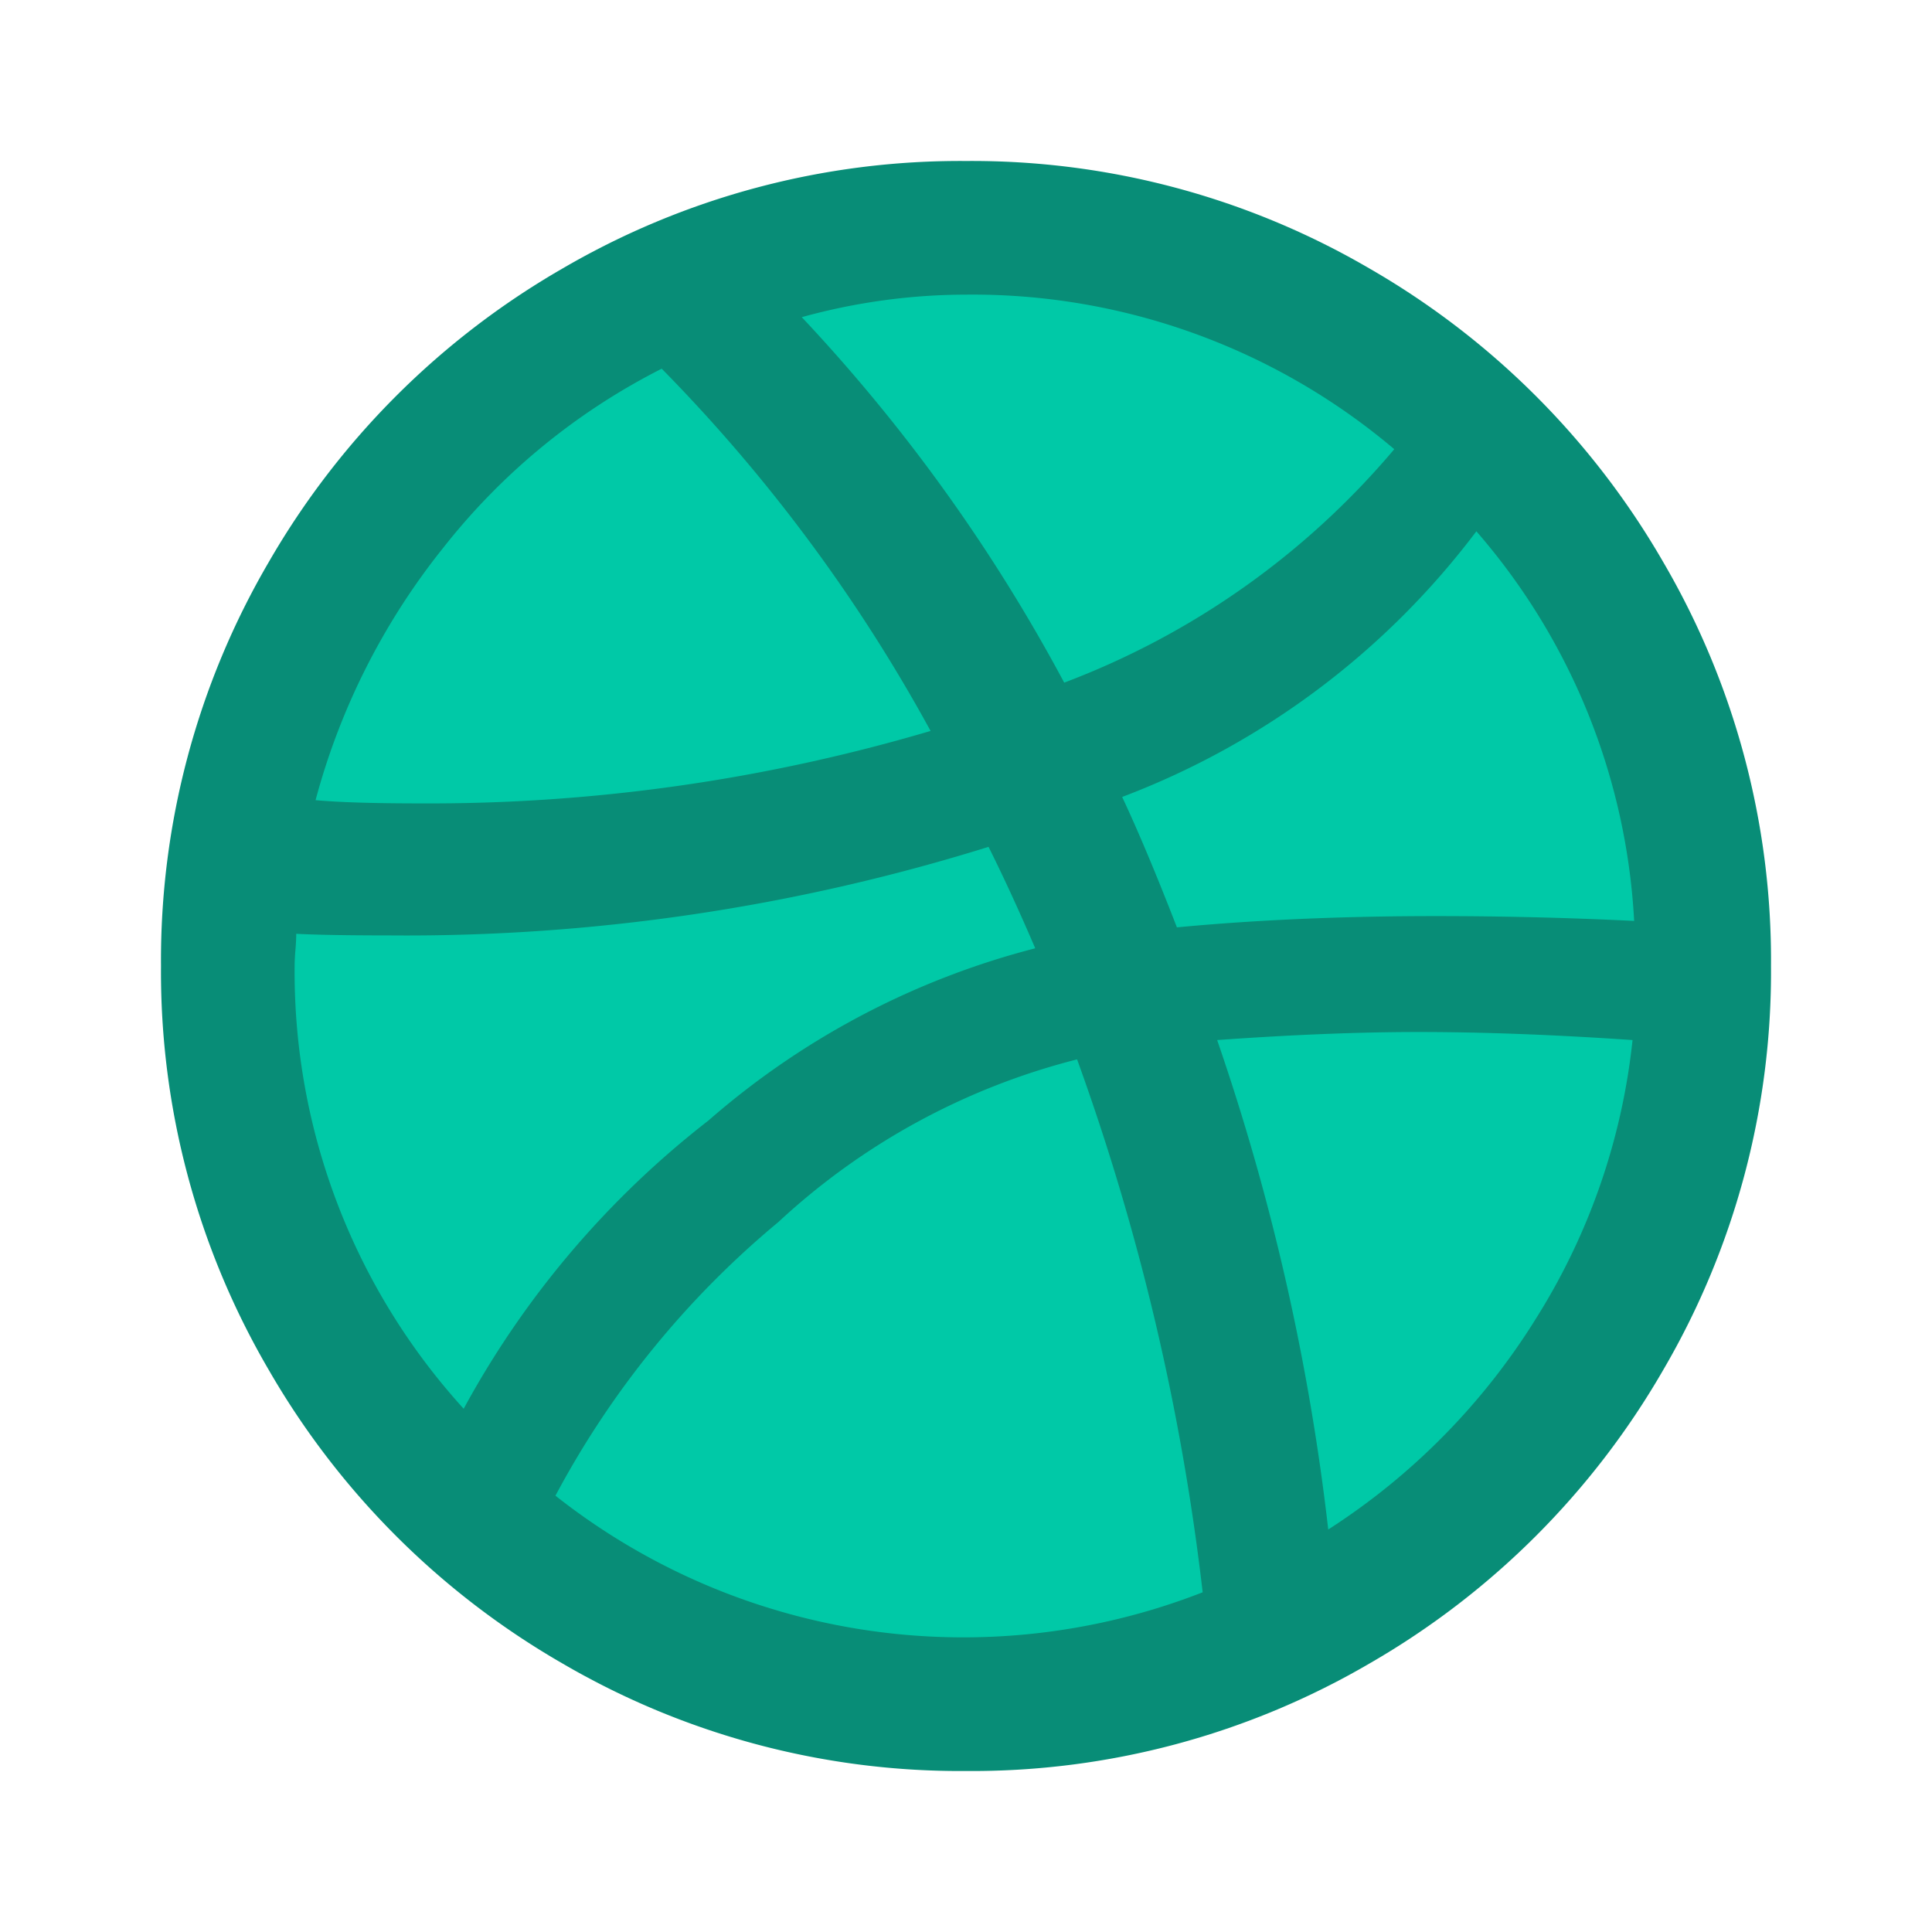 <svg xmlns="http://www.w3.org/2000/svg" viewBox="0 0 24 24"><g data-name="Brand Logos"><circle cx="11.97" cy="11.97" r="9" fill="#00c9a7"/><path fill="#088d77" d="M2,12A9.796,9.796,0,0,1,3.34,6.98,9.929,9.929,0,0,1,6.98,3.34,9.796,9.796,0,0,1,12,2a9.796,9.796,0,0,1,5.02,1.34,9.929,9.929,0,0,1,3.64,3.64A9.796,9.796,0,0,1,22,12a9.796,9.796,0,0,1-1.34,5.02,9.929,9.929,0,0,1-3.64,3.64A9.796,9.796,0,0,1,12,22a9.796,9.796,0,0,1-5.02-1.34,9.929,9.929,0,0,1-3.64-3.64A9.796,9.796,0,0,1,2,12Zm1.66,0a8.064,8.064,0,0,0,2.1,5.5A11.445,11.445,0,0,1,8.8,13.92a9.942,9.942,0,0,1,4.06-2.14q-.3-.7-.58-1.26a24.301,24.301,0,0,1-7.44,1.1q-.78,0-1.16-.02,0,.08-.01.2T3.66,12Zm.26-2.06q.44.04,1.3.04a21.95,21.95,0,0,0,6.34-.9,20.251,20.251,0,0,0-3.34-4.5A8.119,8.119,0,0,0,5.51,6.8,8.539,8.539,0,0,0,3.92,9.94ZM6.9,18.58a8.173,8.173,0,0,0,8.04,1.2,29.368,29.368,0,0,0-1.56-6.62,8.53,8.53,0,0,0-3.71,2.02A11.345,11.345,0,0,0,6.9,18.58ZM9.96,3.94a21.254,21.254,0,0,1,3.26,4.54,9.96,9.96,0,0,0,4.1-2.9A8.107,8.107,0,0,0,12,3.66,7.677,7.677,0,0,0,9.96,3.94ZM13.94,9.9q.3.64.68,1.62,1.48-.14,3.22-.14,1.24,0,2.46.06A8.03,8.03,0,0,0,18.34,6.6,9.896,9.896,0,0,1,13.94,9.9Zm1.18,3.02A28.707,28.707,0,0,1,16.5,19a8.345,8.345,0,0,0,2.58-2.62,8.078,8.078,0,0,0,1.2-3.46q-1.46-.1-2.66-.1Q16.52,12.82,15.12,12.92Z"/></g></svg>